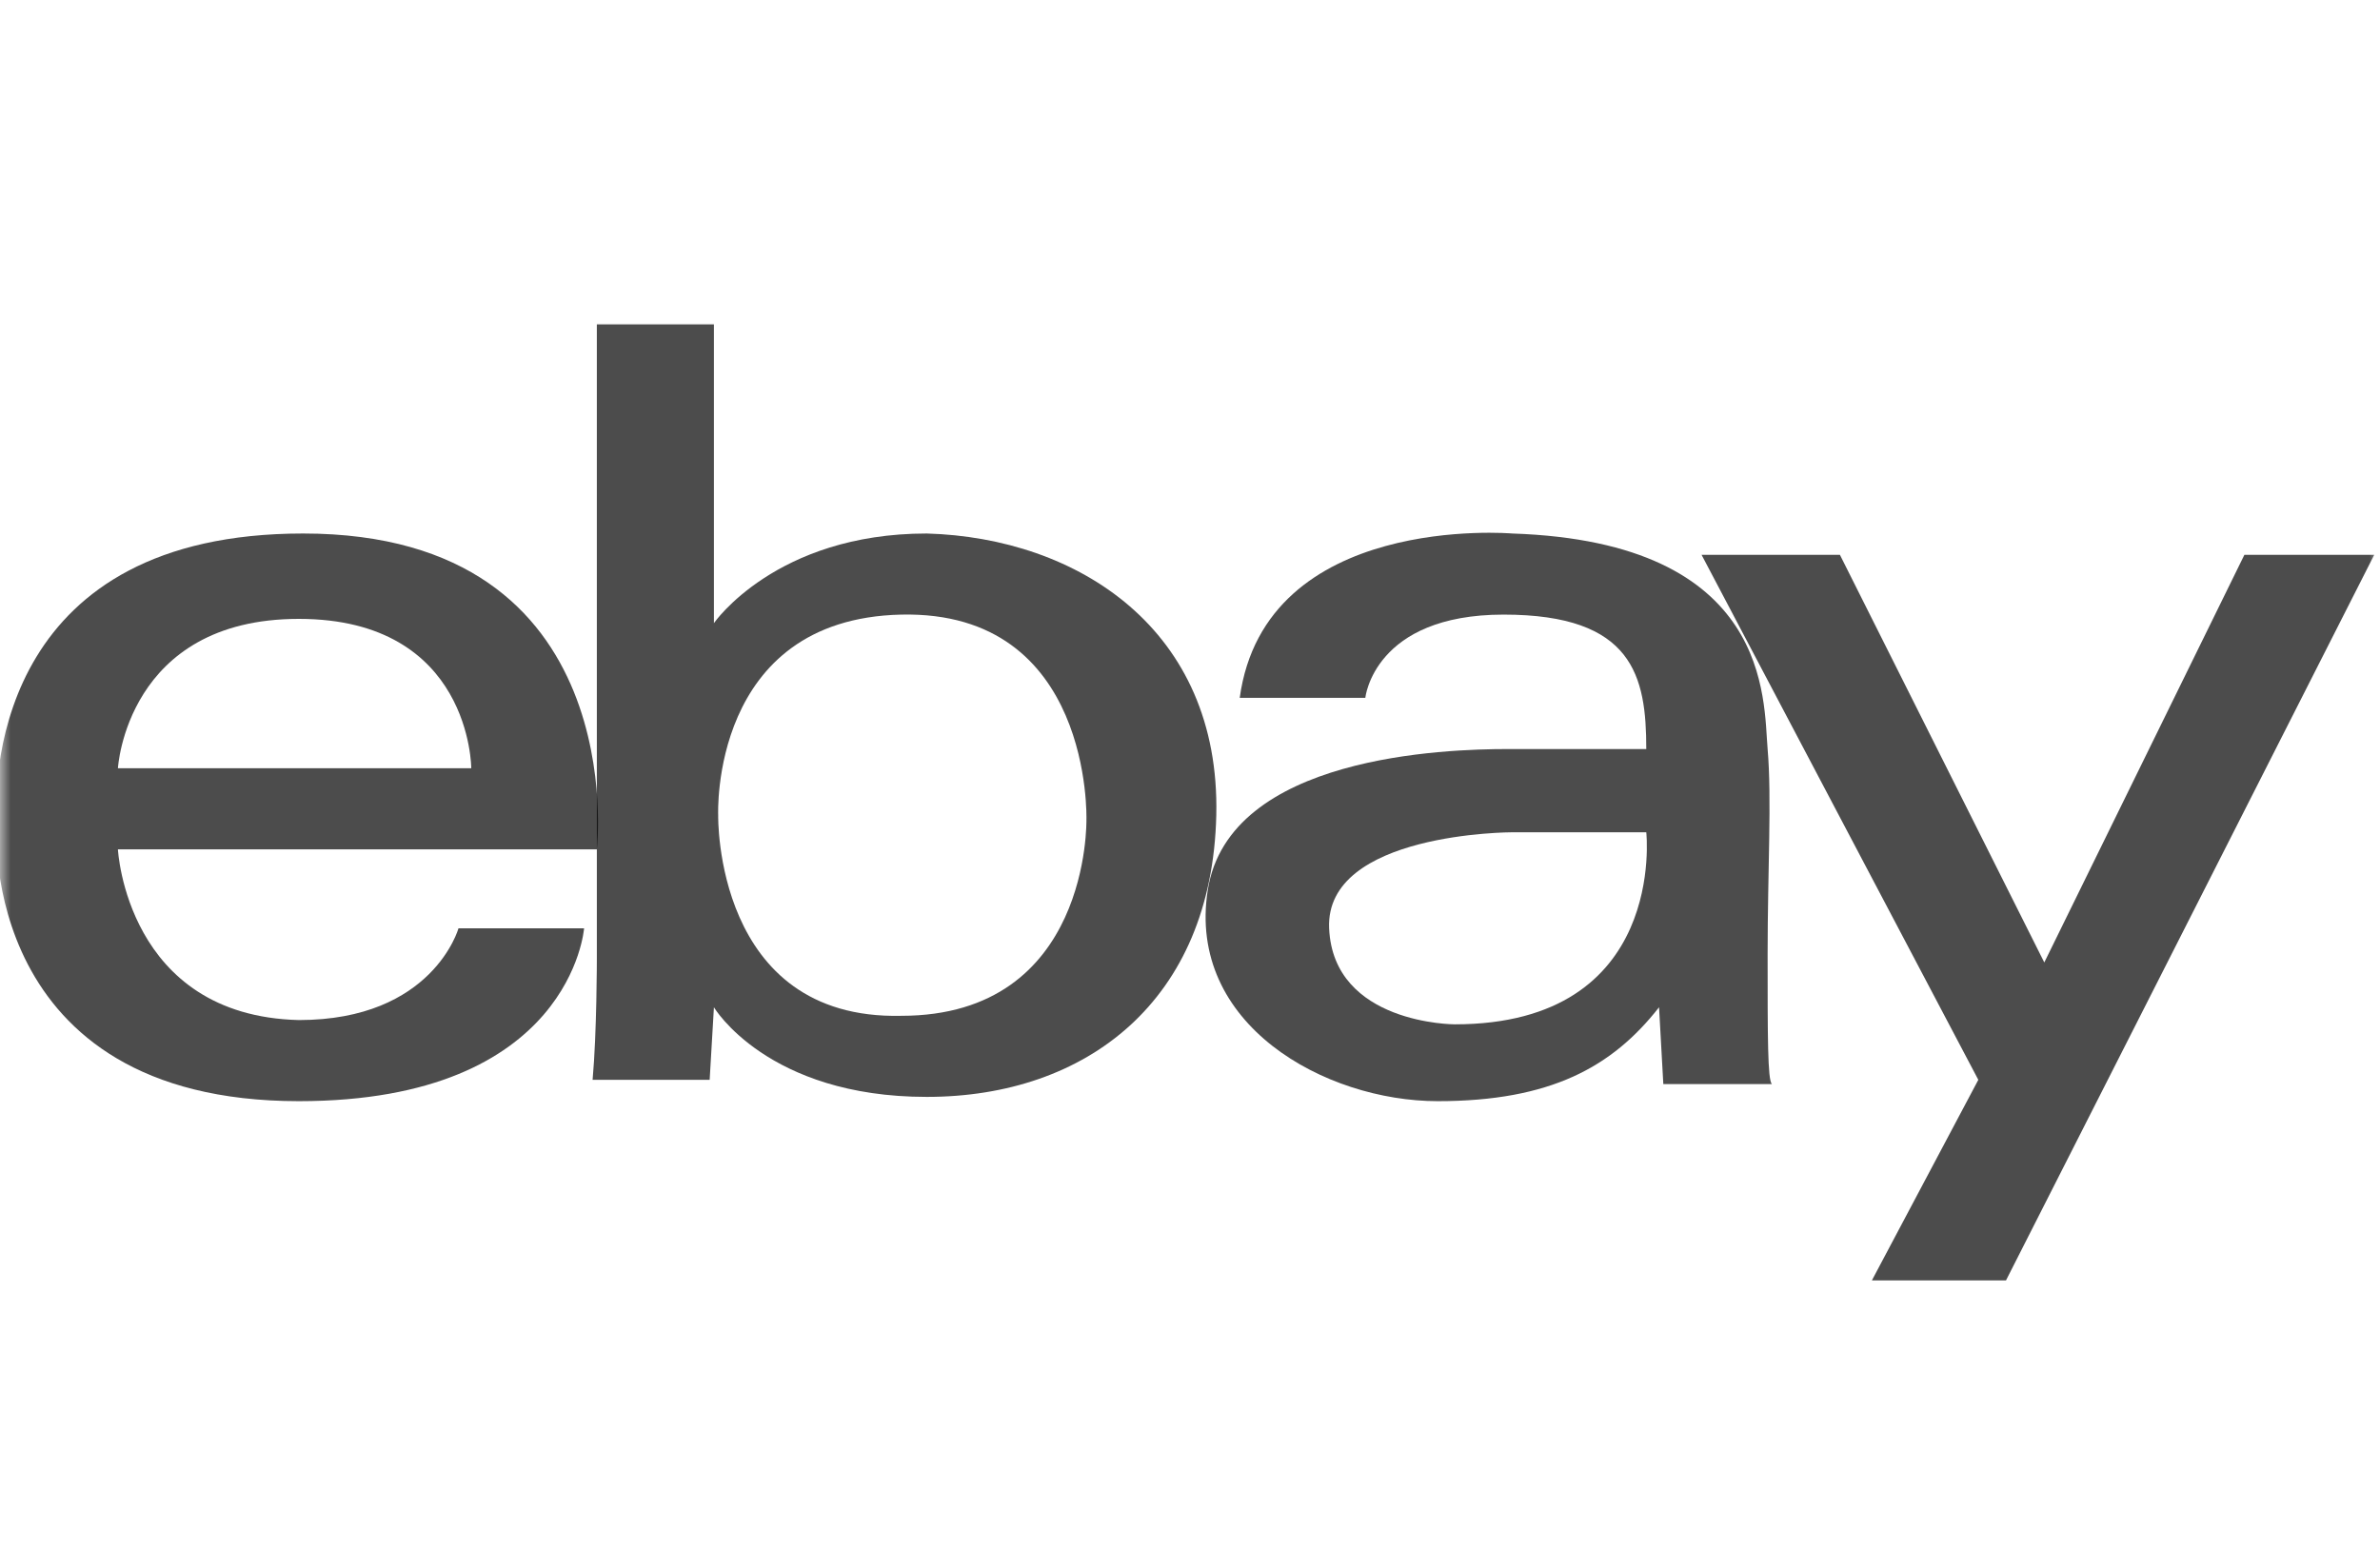 <svg width="112" height="73" viewBox="0 0 112 73" fill="none" xmlns="http://www.w3.org/2000/svg">
<mask id="mask0_57_26" style="mask-type:alpha" maskUnits="userSpaceOnUse" x="0" y="0" width="112" height="73">
<rect width="112" height="73" fill="#D9D9D9"/>
</mask>
<g mask="url(#mask0_57_26)">
<path d="M14.263 25.103C0.239 25.103 -0.362 35.948 -0.161 38.96C-0.161 38.96 -0.963 51.813 14.063 51.813C26.885 51.813 27.486 43.68 27.486 43.68H21.576C21.576 43.68 20.374 47.997 14.063 47.997C5.949 47.797 5.549 39.964 5.549 39.964H28.087C28.087 39.964 29.79 25.103 14.263 25.103ZM5.549 36.149C5.549 36.149 5.949 29.12 14.063 29.12C22.177 29.12 22.177 36.149 22.177 36.149H5.549Z" fill="black" fill-opacity="0.7"/>
<path d="M43.613 25.103C36.501 25.103 33.596 29.321 33.596 29.321V15.263H28.087V45.086C28.087 45.086 28.087 48.6 27.887 50.809H33.396L33.596 47.395C33.596 47.395 36.101 51.612 43.613 51.612C51.126 51.612 57.036 47.094 57.237 38.358C57.437 29.622 50.726 25.304 43.613 25.103ZM42.411 47.797C33.596 47.998 33.797 38.358 33.797 38.358C33.797 38.358 33.396 29.12 42.411 28.919C51.427 28.718 51.126 38.559 51.126 38.559C51.126 38.559 51.327 47.797 42.411 47.797Z" fill="black" fill-opacity="0.7"/>
<path d="M83.182 44.885C83.182 40.969 83.382 37.555 83.182 35.245C82.982 32.936 83.382 25.505 71.162 25.103C71.162 25.103 59.542 24.099 58.34 32.835H64.25C64.25 32.835 64.65 28.919 70.761 28.919C76.871 28.919 77.472 31.831 77.472 35.245H70.961C68.056 35.245 57.839 35.546 56.837 41.872C55.836 48.198 62.347 51.813 67.656 51.813C72.965 51.813 75.87 50.207 78.073 47.395L78.274 51.01H83.382C83.182 50.809 83.182 48.801 83.182 44.885ZM68.457 48.198C68.457 48.198 62.747 48.198 62.547 43.68C62.347 39.161 71.162 39.161 71.162 39.161H77.472C77.472 39.161 78.474 48.198 68.457 48.198Z" fill="black" fill-opacity="0.7"/>
<path d="M80.074 26.107H86.585L96.202 45.286L105.618 26.107H111.728L94.399 60.248H88.088L93.097 50.809L80.074 26.107Z" fill="black" fill-opacity="0.7"/>
</g>
</svg>
